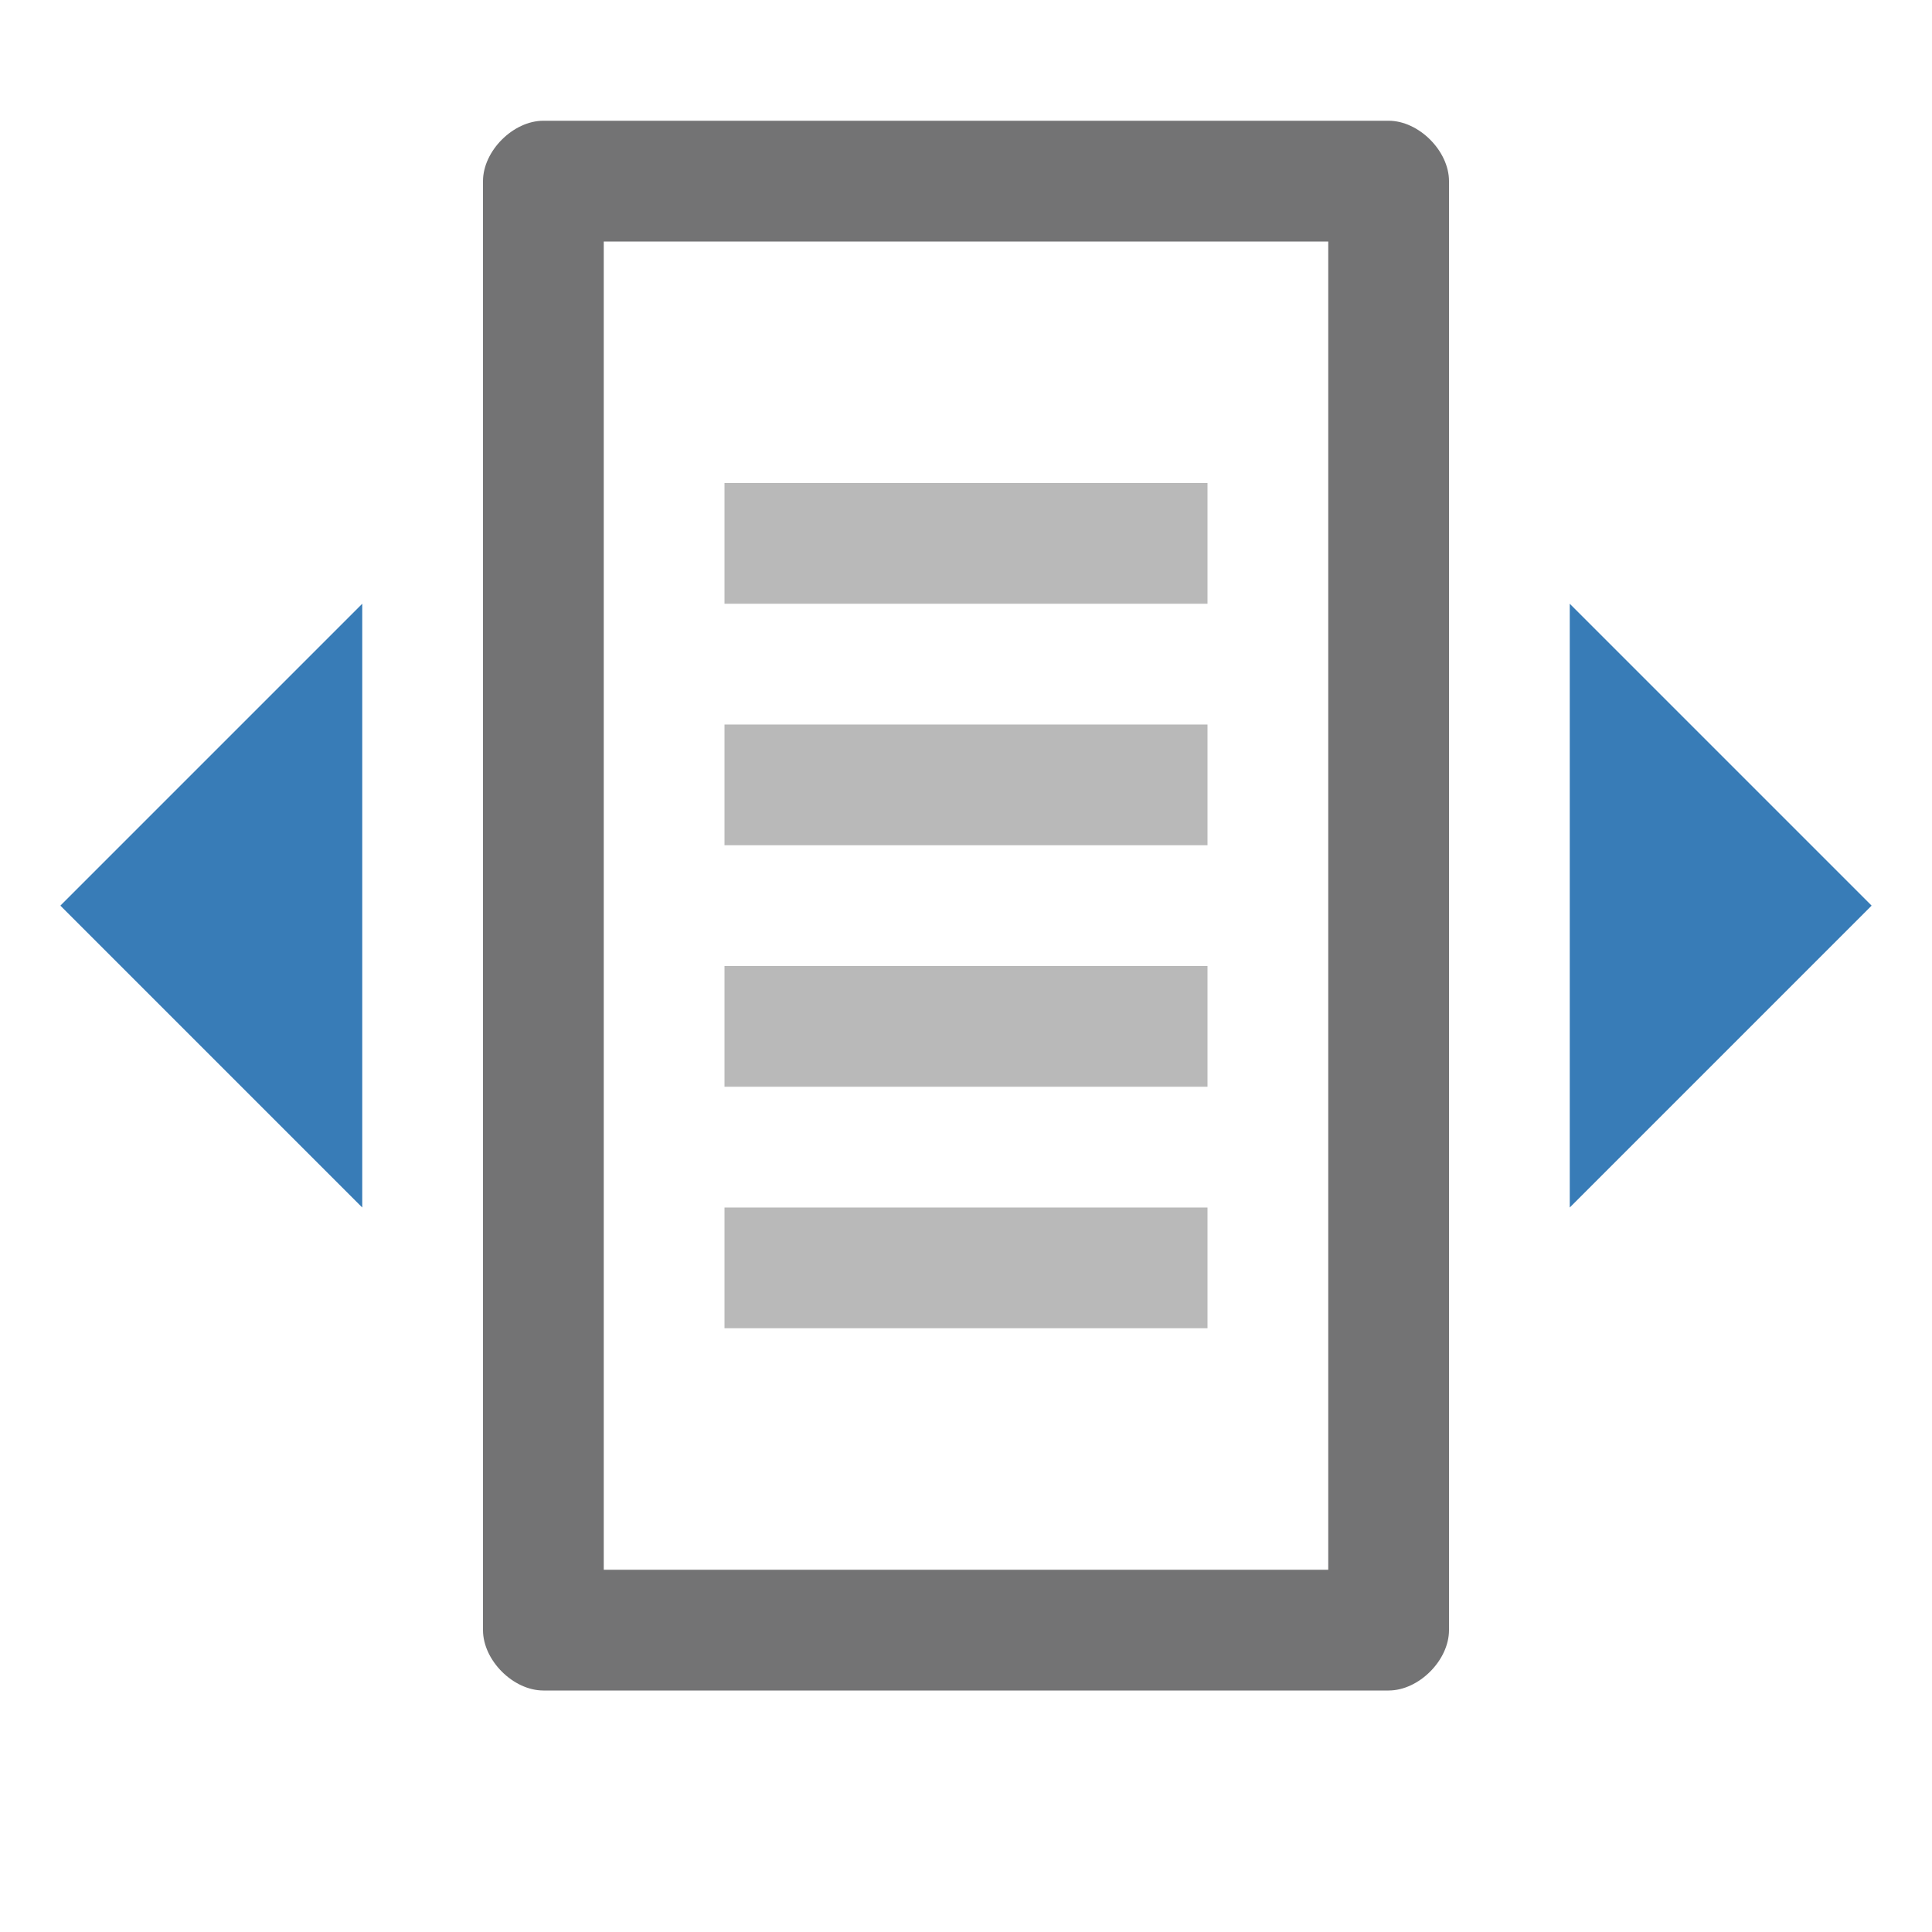 <?xml version="1.0" encoding="utf-8"?>
<!-- Generator: Adobe Illustrator 24.1.3, SVG Export Plug-In . SVG Version: 6.00 Build 0)  -->
<svg version="1.1" id="Layer_1" xmlns="http://www.w3.org/2000/svg" xmlns:xlink="http://www.w3.org/1999/xlink" x="0px" y="0px"
	 viewBox="0 0 32 32" style="enable-background:new 0 0 32 32;" xml:space="preserve">
<style type="text/css">
	.Black{fill:#737374;}
	.Yellow{fill:#FCB01B;}
	.Green{fill:#129C49;}
	.Blue{fill:#387CB7;}
	.Red{fill:#D02127;}
	.White{fill:#FFFFFF;}
	.st0{opacity:0.5;}
	.st1{opacity:0.75;}
	.st2{opacity:0.25;}
	.st3{display:none;fill:#737374;}
</style>
<path class="Black" d="M23,2H9C8.5,2,8,2.5,8,3v24c0,0.5,0.5,1,1,1h14c0.5,0,1-0.5,1-1V3C24,2.5,23.5,2,23,2z M22,26H10V4h12V26z"/>
<polygon class="Blue" points="6,16 6,14 6,10 1,15 6,20 "/>
<polygon class="Blue" points="26,16 26,14 26,10 31,15 26,20 "/>
<g class="st0">
	<path class="Black" d="M20,10h-8V8h8V10z M20,12h-8v2h8V12z M20,16h-8v2h8V16z M20,20h-8v2h8V20z"/>
</g>
</svg>
